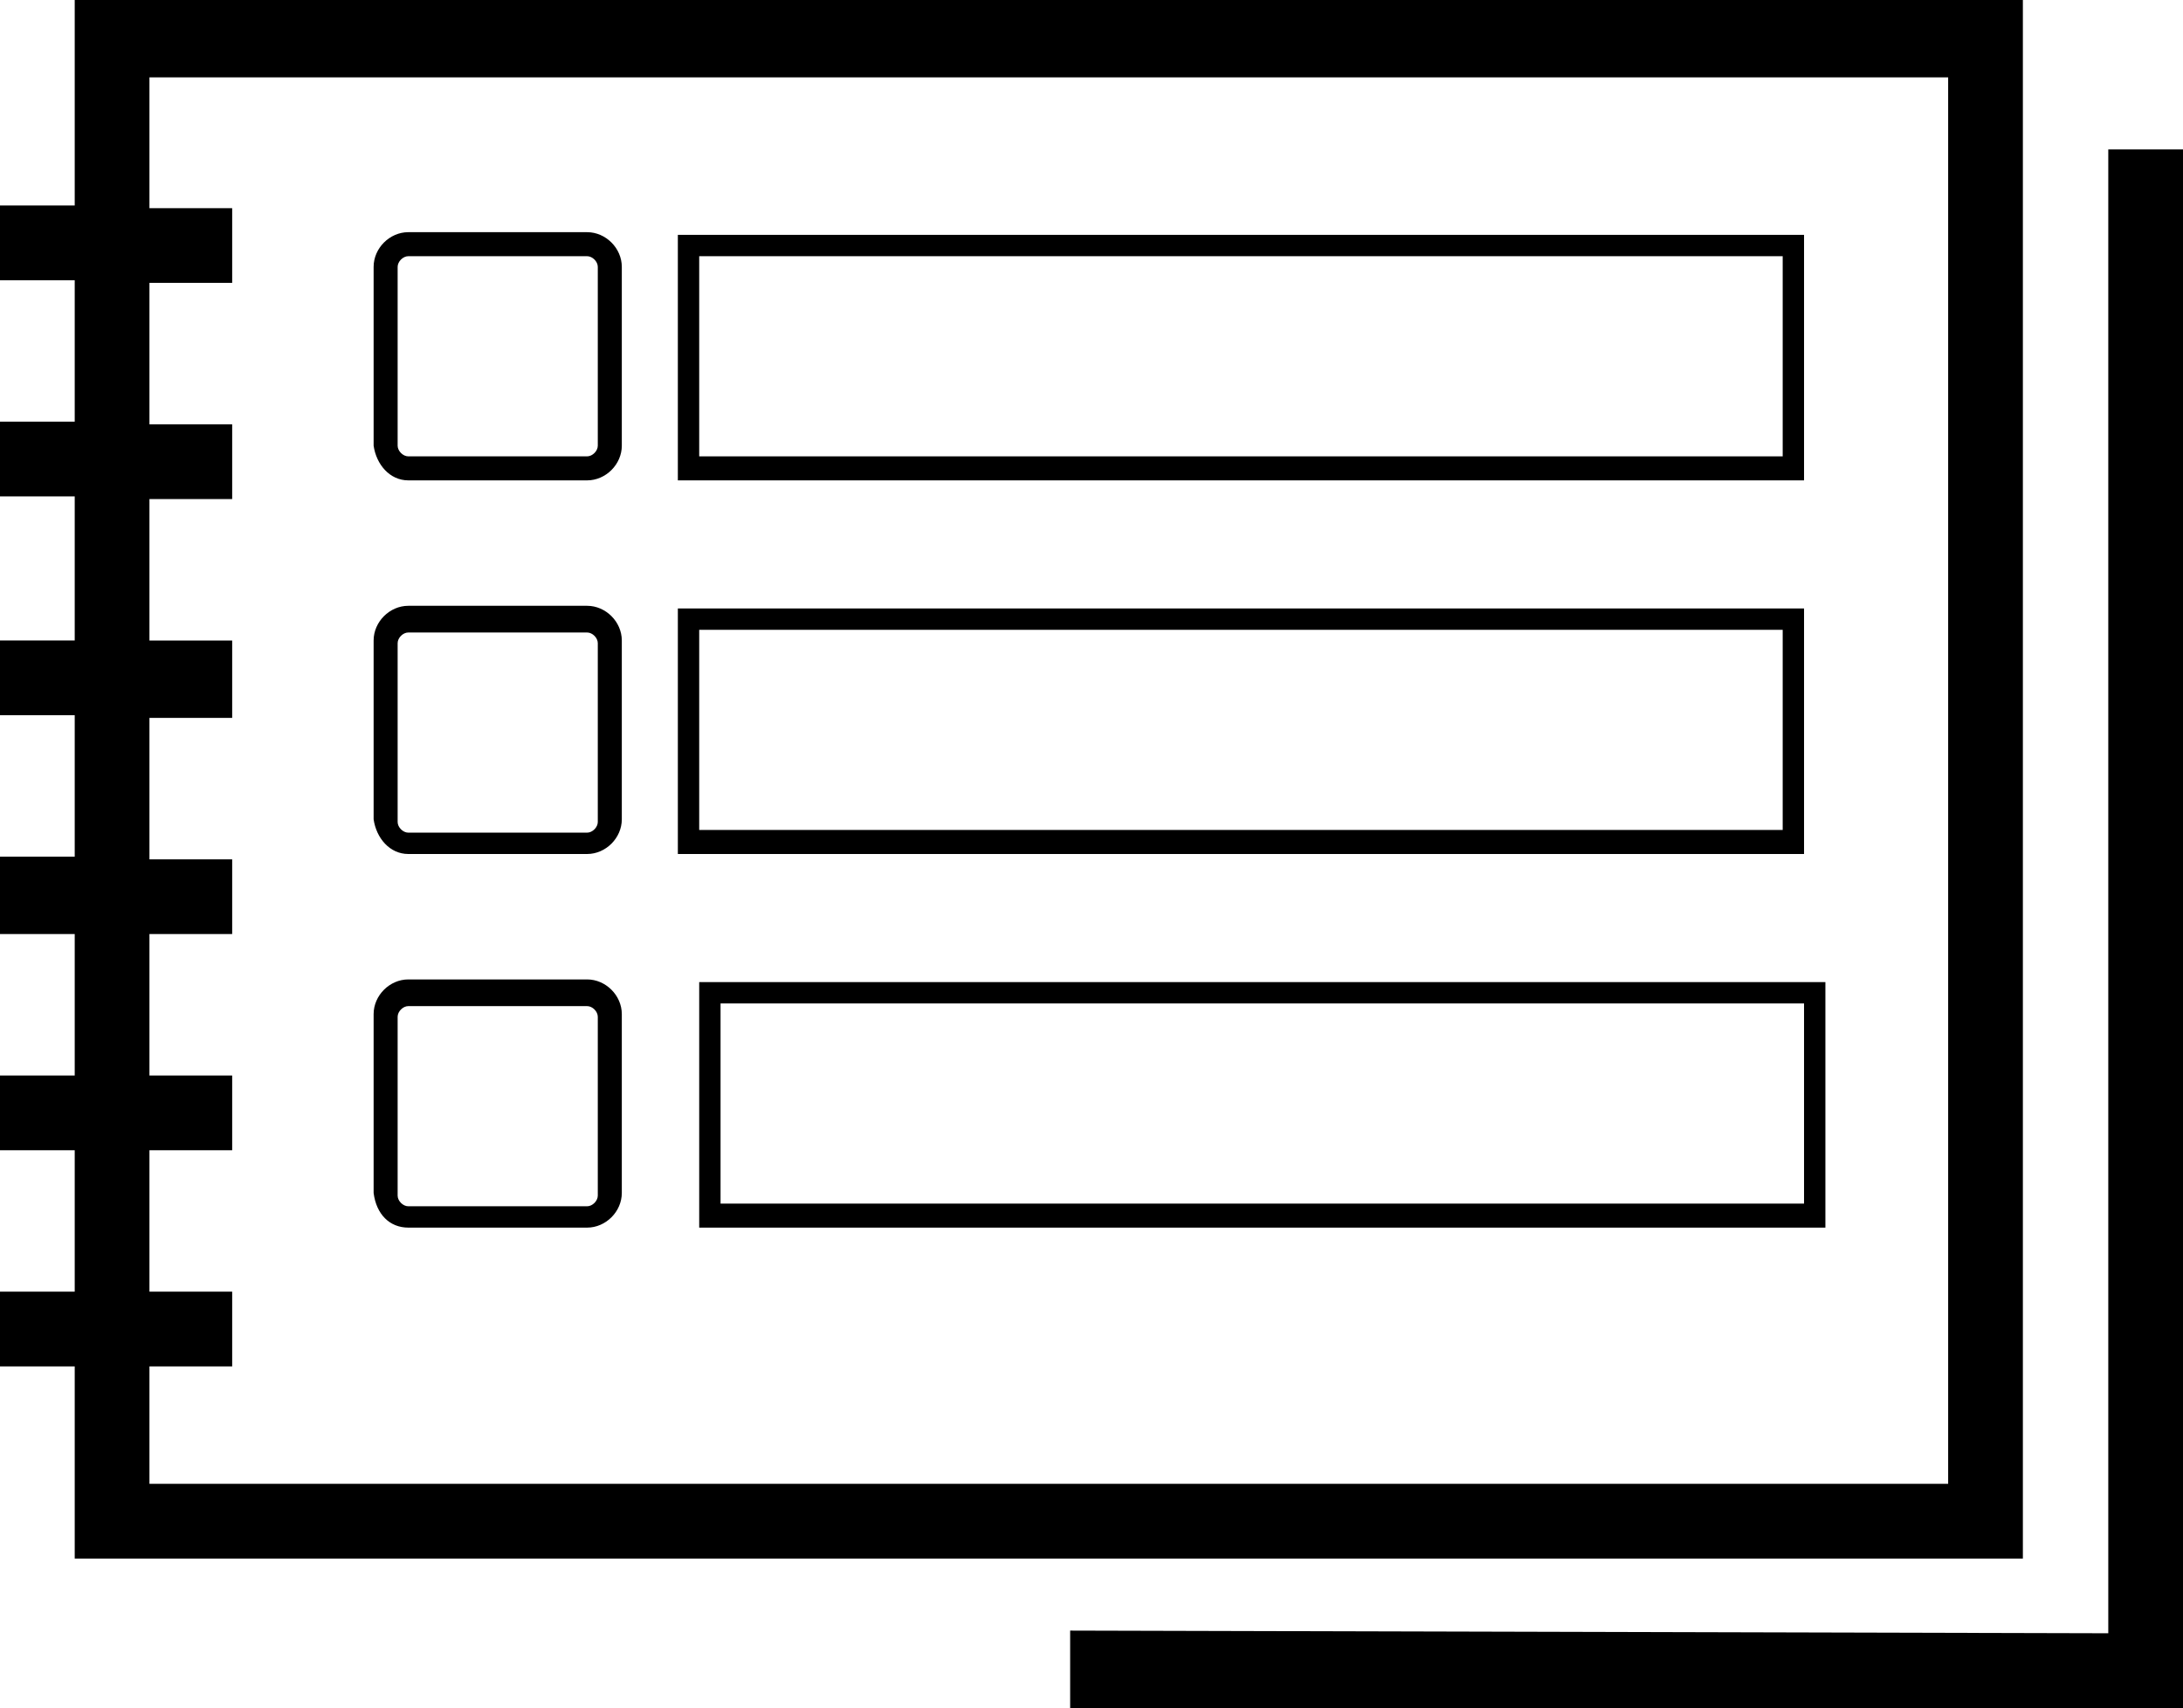 <?xml version="1.0" encoding="UTF-8"?><svg id="manage-template" xmlns="http://www.w3.org/2000/svg" viewBox="0 0 81.8 64"><polygon points="79 5.6 79 61.2 40.1 61.1 40.1 64 81.8 64 81.8 5.6 79 5.6"/><path d="M2.8,0V7.7H0v2.8H2.8v5.3H0v2.8H2.8v5.4H0v2.8H2.8v5.3H0v2.9H2.8v5.3H0v2.8H2.8v5.3H0v2.8H2.8v7.2H75.8V0H2.8ZM73,55.6H5.6v-4.4h3.1v-2.8h-3.1v-5.3h3.1v-2.8h-3.1v-5.3h3.1v-2.8h-3.1v-5.3h3.1v-2.9h-3.1v-5.3h3.1v-2.8h-3.1v-5.3h3.1v-2.8h-3.1V2.9H73s0,52.7,0,52.7Z"/><path d="M15.3,18h6.7c.7,0,1.3-.6,1.3-1.3v-6.7c0-.7-.6-1.3-1.3-1.3h-6.7c-.7,0-1.3,.6-1.3,1.3v6.7c.1,.7,.6,1.3,1.3,1.3Zm-.4-8c0-.2,.2-.4,.4-.4h6.7c.2,0,.4,.2,.4,.4v6.7c0,.2-.2,.4-.4,.4h-6.7c-.2,0-.4-.2-.4-.4v-6.7Z"/><path d="M25.4,18h42.2V8.8H25.4v9.2Zm.8-8.4h40.6v7.5H26.2v-7.5Z"/><path d="M15.3,32h6.7c.7,0,1.3-.6,1.3-1.3v-6.7c0-.7-.6-1.3-1.3-1.3h-6.7c-.7,0-1.3,.6-1.3,1.3v6.7c.1,.7,.6,1.3,1.3,1.3Zm-.4-7.9c0-.2,.2-.4,.4-.4h6.7c.2,0,.4,.2,.4,.4v6.7c0,.2-.2,.4-.4,.4h-6.7c-.2,0-.4-.2-.4-.4v-6.7Z"/><path d="M25.4,32h42.2v-9.2H25.4v9.2Zm.8-8.4h40.6v7.5H26.2v-7.5Z"/><path d="M15.3,46h6.7c.7,0,1.3-.6,1.3-1.3v-6.7c0-.7-.6-1.3-1.3-1.3h-6.7c-.7,0-1.3,.6-1.3,1.3v6.7c.1,.8,.6,1.3,1.3,1.3Zm-.4-7.9c0-.2,.2-.4,.4-.4h6.7c.2,0,.4,.2,.4,.4v6.7c0,.2-.2,.4-.4,.4h-6.7c-.2,0-.4-.2-.4-.4v-6.7Z"/><path d="M26.2,46h42.2v-9.2H26.2v9.2Zm.8-8.4h40.6v7.5H27v-7.5Z"/></svg>